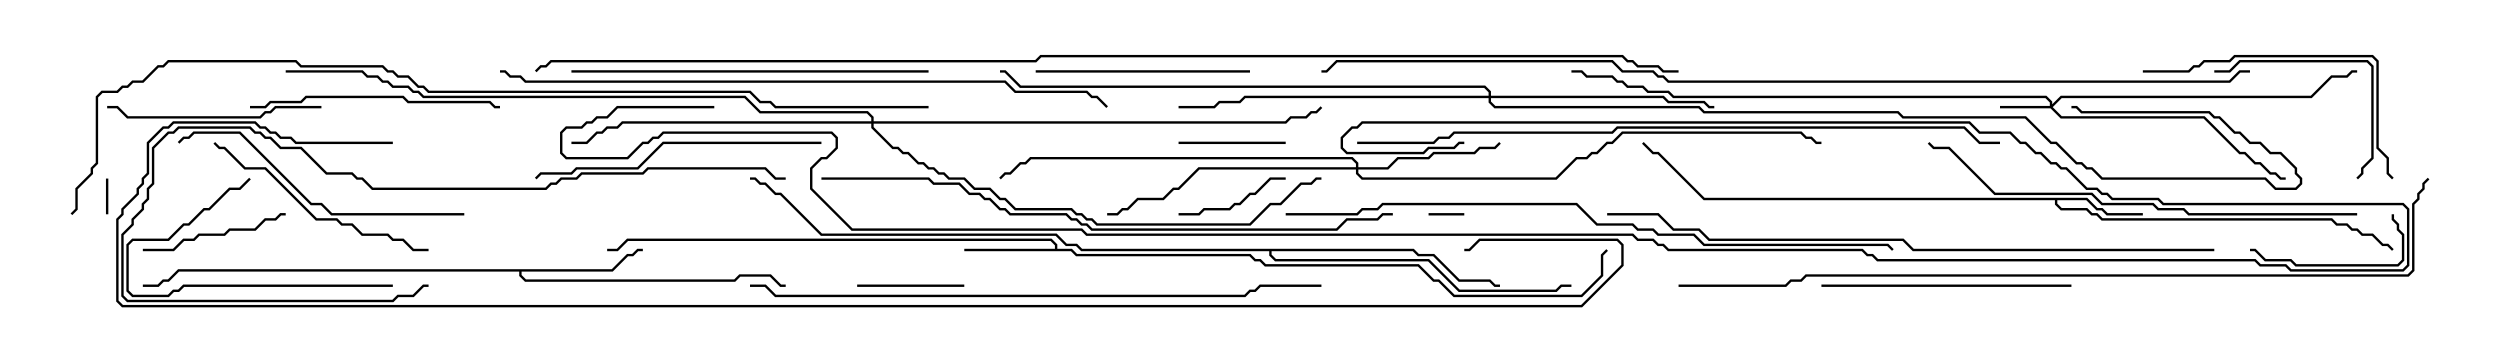 <svg version="1.1" width="105" height="15" xmlns="http://www.w3.org/2000/svg"><path d="M87.664,8.307L88.092,8.736L88.306,8.736L88.521,8.95L90,8.95L90,9.05L88.479,9.05L88.265,8.836L88.051,8.836L87.622,8.407L86.407,8.407L86.407,8.551L86.592,8.736L87.664,8.736L87.878,8.95L88.092,8.95L88.306,9.164L97.949,9.164L98.164,9.379L98.592,9.379L98.806,9.593L99.021,9.593L99.235,9.807L99.664,9.807L100.092,10.236L100.306,10.236L100.535,10.465L100.465,10.535L100.265,10.336L100.051,10.336L99.622,9.907L99.194,9.907L98.979,9.693L98.765,9.693L98.551,9.479L98.122,9.479L97.908,9.264L88.265,9.264L88.051,9.05L87.836,9.05L87.622,8.836L86.551,8.836L86.307,8.592L86.307,8.407L71.551,8.407L69.622,6.479L69.408,6.479L68.965,6.035L69.035,5.965L69.449,6.379L69.664,6.379L71.592,8.307z" stroke="none"/><path d="M44.307,10.45L44.307,10.306L44.122,10.121L26.378,10.121L25.949,10.55L25.5,10.55L25.5,10.45L25.908,10.45L26.336,10.021L44.164,10.021L44.407,10.265L44.407,10.45L45.021,10.45L45.235,10.664L52.521,10.664L52.735,10.879L52.949,10.879L53.164,11.093L59.592,11.093L60.235,11.736L60.449,11.736L61.092,12.379L66.408,12.379L67.236,11.551L67.236,10.694L67.465,10.465L67.535,10.535L67.336,10.735L67.336,11.592L66.449,12.479L61.051,12.479L60.408,11.836L60.194,11.836L59.551,11.193L53.122,11.193L52.908,10.979L52.694,10.979L52.479,10.764L45.194,10.764L44.979,10.55L40.5,10.55L40.5,10.45z" stroke="none"/><path d="M25.694,11.307L26.336,10.664L26.551,10.664L26.765,10.45L27,10.45L27,10.55L26.806,10.55L26.592,10.764L26.378,10.764L25.735,11.407L21.907,11.407L21.907,11.551L22.092,11.736L30.836,11.736L31.051,11.521L32.378,11.521L32.806,11.95L33,11.95L33,12.05L32.765,12.05L32.336,11.621L31.092,11.621L30.878,11.836L22.051,11.836L21.807,11.592L21.807,11.407L7.521,11.407L7.092,11.836L6.878,11.836L6.664,12.05L6,12.05L6,11.95L6.622,11.95L6.836,11.736L7.051,11.736L7.479,11.307z" stroke="none"/><path d="M59.378,10.45L59.592,10.664L60.235,10.664L61.306,11.736L62.592,11.736L62.806,11.95L63,11.95L63,12.05L62.765,12.05L62.551,11.836L61.265,11.836L60.194,10.764L59.551,10.764L59.336,10.55L53.407,10.55L53.407,10.694L53.592,10.879L60.021,10.879L61.306,12.164L65.336,12.164L65.551,11.95L66,11.95L66,12.05L65.592,12.05L65.378,12.264L61.265,12.264L59.979,10.979L53.551,10.979L53.307,10.735L53.307,10.55L45.408,10.55L45.194,10.336L44.765,10.336L44.336,9.907L34.479,9.907L32.765,8.193L32.551,8.193L32.122,7.764L31.908,7.764L31.694,7.55L31.5,7.55L31.5,7.45L31.735,7.45L31.949,7.664L32.164,7.664L32.592,8.093L32.806,8.093L34.521,9.807L44.378,9.807L44.806,10.236L45.235,10.236L45.449,10.45z" stroke="none"/><path d="M86.093,4.45L86.093,4.306L85.908,4.121L70.265,4.121L70.051,3.907L69.194,3.907L68.979,3.693L68.336,3.693L68.122,3.479L67.908,3.479L67.694,3.264L66.622,3.264L66.408,3.05L66,3.05L66,2.95L66.449,2.95L66.664,3.164L67.735,3.164L67.949,3.379L68.164,3.379L68.378,3.593L69.021,3.593L69.235,3.807L70.092,3.807L70.306,4.021L85.949,4.021L86.193,4.265L86.193,4.379L86.551,4.021L97.051,4.021L97.908,3.164L98.551,3.164L98.765,2.95L99,2.95L99,3.05L98.806,3.05L98.592,3.264L97.949,3.264L97.092,4.121L86.592,4.121L86.214,4.5L86.592,4.879L92.592,4.879L94.092,6.379L94.306,6.379L94.735,6.807L94.949,6.807L95.378,7.236L95.592,7.236L95.806,7.45L96,7.45L96,7.55L95.765,7.55L95.551,7.336L95.336,7.336L94.908,6.907L94.694,6.907L94.265,6.479L94.051,6.479L92.551,4.979L86.551,4.979L86.122,4.55L84,4.55L84,4.45z" stroke="none"/><path d="M56.95,7.021L56.95,6.878L56.765,6.693L43.306,6.693L43.092,6.907L42.878,6.907L42.449,7.336L42.235,7.336L42.035,7.535L41.965,7.465L42.194,7.236L42.408,7.236L42.836,6.807L43.051,6.807L43.265,6.593L56.806,6.593L57.05,6.836L57.05,7.021L58.265,7.021L58.694,6.593L59.979,6.593L60.194,6.379L61.908,6.379L62.122,6.164L62.765,6.164L62.965,5.965L63.035,6.035L62.806,6.264L62.164,6.264L61.949,6.479L60.235,6.479L60.021,6.693L58.735,6.693L58.306,7.121L57.05,7.121L57.05,7.265L57.235,7.45L65.336,7.45L66.194,6.593L66.622,6.593L66.836,6.379L67.051,6.379L67.479,5.95L67.694,5.95L68.122,5.521L75.664,5.521L75.878,5.736L76.092,5.736L76.306,5.95L76.5,5.95L76.5,6.05L76.265,6.05L76.051,5.836L75.836,5.836L75.622,5.621L68.164,5.621L67.735,6.05L67.521,6.05L67.092,6.479L66.878,6.479L66.664,6.693L66.235,6.693L65.378,7.55L57.194,7.55L56.95,7.306L56.95,7.121L50.378,7.121L49.521,7.979L49.306,7.979L48.878,8.407L47.806,8.407L47.378,8.836L47.164,8.836L46.949,9.05L46.5,9.05L46.5,8.95L46.908,8.95L47.122,8.736L47.336,8.736L47.765,8.307L48.836,8.307L49.265,7.879L49.479,7.879L50.336,7.021z" stroke="none"/><path d="M62.521,4.021L62.521,3.878L62.336,3.693L42.836,3.693L42.194,3.05L42,3.05L42,2.95L42.235,2.95L42.878,3.593L62.378,3.593L62.621,3.836L62.621,4.021L69.878,4.021L70.092,4.236L71.592,4.236L71.806,4.45L72,4.45L72,4.55L71.765,4.55L71.551,4.336L70.051,4.336L69.836,4.121L62.621,4.121L62.621,4.265L62.806,4.45L71.378,4.45L71.592,4.664L79.735,4.664L79.949,4.879L85.092,4.879L86.164,5.95L86.378,5.95L87.235,6.807L87.449,6.807L87.664,7.021L87.878,7.021L88.306,7.45L95.164,7.45L95.592,7.879L96.408,7.879L96.593,7.694L96.593,7.521L96.379,7.306L96.379,7.092L95.765,6.479L95.336,6.479L94.908,6.05L94.479,6.05L94.051,5.621L93.836,5.621L93.194,4.979L92.979,4.979L92.765,4.764L87.408,4.764L87.194,4.55L87,4.55L87,4.45L87.235,4.45L87.449,4.664L92.806,4.664L93.021,4.879L93.235,4.879L93.878,5.521L94.092,5.521L94.521,5.95L94.949,5.95L95.378,6.379L95.806,6.379L96.479,7.051L96.479,7.265L96.693,7.479L96.693,7.735L96.449,7.979L95.551,7.979L95.122,7.55L88.265,7.55L87.836,7.121L87.622,7.121L87.408,6.907L87.194,6.907L86.336,6.05L86.122,6.05L85.051,4.979L79.908,4.979L79.694,4.764L71.551,4.764L71.336,4.55L62.765,4.55L62.521,4.306L62.521,4.121L52.306,4.121L52.092,4.336L51.235,4.336L51.021,4.55L49.5,4.55L49.5,4.45L50.979,4.45L51.194,4.236L52.051,4.236L52.265,4.021z" stroke="none"/><path d="M36.593,5.093L36.593,4.949L36.408,4.764L31.908,4.764L31.265,4.121L17.765,4.121L17.551,3.907L17.336,3.907L17.122,3.693L16.479,3.693L16.265,3.479L16.051,3.479L15.836,3.264L15.408,3.264L15.194,3.05L12,3.05L12,2.95L15.235,2.95L15.449,3.164L15.878,3.164L16.092,3.379L16.306,3.379L16.521,3.593L17.164,3.593L17.378,3.807L17.592,3.807L17.806,4.021L31.306,4.021L31.949,4.664L36.449,4.664L36.693,4.908L36.693,5.093L53.979,5.093L54.194,4.879L54.836,4.879L55.051,4.664L55.265,4.664L55.465,4.465L55.535,4.535L55.306,4.764L55.092,4.764L54.878,4.979L54.235,4.979L54.021,5.193L36.693,5.193L36.693,5.336L37.521,6.164L37.735,6.164L37.949,6.379L38.164,6.379L38.592,6.807L38.806,6.807L39.021,7.021L39.235,7.021L39.449,7.236L39.664,7.236L39.878,7.45L40.521,7.45L40.949,7.879L41.592,7.879L42.021,8.307L42.235,8.307L42.664,8.736L45.021,8.736L45.235,8.95L45.449,8.95L45.664,9.164L45.878,9.164L46.092,9.379L52.479,9.379L53.336,8.521L53.765,8.521L54.622,7.664L55.051,7.664L55.265,7.45L55.5,7.45L55.5,7.55L55.306,7.55L55.092,7.764L54.664,7.764L53.806,8.621L53.378,8.621L52.521,9.479L46.051,9.479L45.836,9.264L45.622,9.264L45.408,9.05L45.194,9.05L44.979,8.836L42.622,8.836L42.194,8.407L41.979,8.407L41.551,7.979L40.908,7.979L40.479,7.55L39.836,7.55L39.622,7.336L39.408,7.336L39.194,7.121L38.979,7.121L38.765,6.907L38.551,6.907L38.122,6.479L37.908,6.479L37.694,6.264L37.479,6.264L36.593,5.378L36.593,5.193L26.164,5.193L25.949,5.407L25.521,5.407L25.306,5.621L25.092,5.621L24.664,6.05L24,6.05L24,5.95L24.622,5.95L25.051,5.521L25.265,5.521L25.479,5.307L25.908,5.307L26.122,5.093z" stroke="none"/><path d="M4.45,7.5L4.55,7.5L4.55,9L4.45,9z" stroke="none"/><path d="M61.5,8.95L61.5,9.05L60,9.05L60,8.95z" stroke="none"/><path d="M49.5,6.05L49.5,5.95L54,5.95L54,6.05z" stroke="none"/><path d="M40.5,11.95L40.5,12.05L36,12.05L36,11.95z" stroke="none"/><path d="M54,7.45L54,7.55L53.378,7.55L52.735,8.193L52.521,8.193L52.092,8.621L51.878,8.621L51.664,8.836L50.592,8.836L50.378,9.05L49.5,9.05L49.5,8.95L50.336,8.95L50.551,8.736L51.622,8.736L51.836,8.521L52.051,8.521L52.479,8.093L52.694,8.093L53.336,7.45z" stroke="none"/><path d="M100.45,9L100.55,9L100.55,9.194L100.764,9.408L100.764,9.622L100.979,9.836L100.979,10.949L100.735,11.193L96.408,11.193L96.194,10.979L95.122,10.979L94.694,10.55L94.5,10.55L94.5,10.45L94.735,10.45L95.164,10.879L96.235,10.879L96.449,11.093L100.694,11.093L100.879,10.908L100.879,9.878L100.664,9.664L100.664,9.449L100.45,9.235z" stroke="none"/><path d="M12,8.95L12,9.05L11.806,9.05L11.592,9.264L11.164,9.264L10.735,9.693L9.664,9.693L9.449,9.907L8.378,9.907L8.164,10.121L7.735,10.121L7.306,10.55L6,10.55L6,10.45L7.265,10.45L7.694,10.021L8.122,10.021L8.336,9.807L9.408,9.807L9.622,9.593L10.694,9.593L11.122,9.164L11.551,9.164L11.765,8.95z" stroke="none"/><path d="M16.5,11.95L16.5,12.05L7.735,12.05L7.521,12.264L7.306,12.264L7.092,12.479L5.551,12.479L5.307,12.235L5.307,10.265L5.551,10.021L7.051,10.021L7.694,9.379L7.908,9.379L8.551,8.736L8.765,8.736L9.622,7.879L10.051,7.879L10.465,7.465L10.535,7.535L10.092,7.979L9.664,7.979L8.806,8.836L8.592,8.836L7.949,9.479L7.735,9.479L7.092,10.121L5.592,10.121L5.407,10.306L5.407,12.194L5.592,12.379L7.051,12.379L7.265,12.164L7.479,12.164L7.694,11.95z" stroke="none"/><path d="M93,3.05L93,2.95L93.622,2.95L94.051,2.521L99.449,2.521L99.693,2.765L99.693,6.664L99.264,7.092L99.264,7.306L99.035,7.535L98.965,7.465L99.164,7.265L99.164,7.051L99.593,6.622L99.593,2.806L99.408,2.621L94.092,2.621L93.664,3.05z" stroke="none"/><path d="M13.5,4.45L13.5,4.55L11.592,4.55L11.378,4.764L11.164,4.764L10.949,4.979L5.336,4.979L4.908,4.55L4.5,4.55L4.5,4.45L4.949,4.45L5.378,4.879L10.908,4.879L11.122,4.664L11.336,4.664L11.551,4.45z" stroke="none"/><path d="M52.5,2.95L52.5,3.05L43.5,3.05L43.5,2.95z" stroke="none"/><path d="M18,10.45L18,10.55L17.336,10.55L16.908,10.121L16.479,10.121L16.265,9.907L15.194,9.907L14.765,9.479L14.336,9.479L14.122,9.264L13.265,9.264L11.122,7.121L10.265,7.121L9.408,6.264L9.194,6.264L8.965,6.035L9.035,5.965L9.235,6.164L9.449,6.164L10.306,7.021L11.164,7.021L13.306,9.164L14.164,9.164L14.378,9.379L14.806,9.379L15.235,9.807L16.306,9.807L16.521,10.021L16.949,10.021L17.378,10.45z" stroke="none"/><path d="M76.5,12.05L76.5,11.95L87,11.95L87,12.05z" stroke="none"/><path d="M10.5,4.55L10.5,4.45L11.122,4.45L11.336,4.236L12.622,4.236L12.836,4.021L16.949,4.021L17.164,4.236L20.592,4.236L20.806,4.45L21,4.45L21,4.55L20.765,4.55L20.551,4.336L17.122,4.336L16.908,4.121L12.878,4.121L12.664,4.336L11.378,4.336L11.164,4.55z" stroke="none"/><path d="M90,3.05L90,2.95L91.908,2.95L92.122,2.736L92.336,2.736L92.551,2.521L93.622,2.521L93.836,2.307L99.664,2.307L99.907,2.551L99.907,6.194L100.336,6.622L100.336,7.265L100.535,7.465L100.465,7.535L100.236,7.306L100.236,6.664L99.807,6.235L99.807,2.592L99.622,2.407L93.878,2.407L93.664,2.621L92.592,2.621L92.378,2.836L92.164,2.836L91.949,3.05z" stroke="none"/><path d="M34.5,5.95L34.5,6.05L27.878,6.05L26.806,7.121L24.235,7.121L24.021,7.336L22.735,7.336L22.535,7.535L22.465,7.465L22.694,7.236L23.979,7.236L24.194,7.021L26.765,7.021L27.836,5.95z" stroke="none"/><path d="M19.5,8.95L19.5,9.05L13.908,9.05L13.479,8.621L13.051,8.621L10.051,5.621L8.164,5.621L7.949,5.836L7.735,5.836L7.535,6.035L7.465,5.965L7.694,5.736L7.908,5.736L8.122,5.521L10.092,5.521L13.092,8.521L13.521,8.521L13.949,8.95z" stroke="none"/><path d="M39,2.95L39,3.05L24,3.05L24,2.95z" stroke="none"/><path d="M33,7.45L33,7.55L32.551,7.55L32.122,7.121L27.235,7.121L27.021,7.336L24.449,7.336L24.235,7.55L23.592,7.55L23.378,7.764L23.164,7.764L22.949,7.979L15.622,7.979L15.194,7.55L14.979,7.55L14.765,7.336L13.694,7.336L12.622,6.264L11.765,6.264L11.336,5.836L11.122,5.836L10.908,5.621L10.694,5.621L10.479,5.407L7.521,5.407L7.306,5.621L7.092,5.621L6.479,6.235L6.479,7.735L6.264,7.949L6.264,8.378L6.05,8.592L6.05,8.806L5.621,9.235L5.621,9.449L5.193,9.878L5.193,12.408L5.378,12.593L16.479,12.593L16.694,12.379L17.336,12.379L17.765,11.95L18,11.95L18,12.05L17.806,12.05L17.378,12.479L16.735,12.479L16.521,12.693L5.336,12.693L5.093,12.449L5.093,9.836L5.521,9.408L5.521,9.194L5.95,8.765L5.95,8.551L6.164,8.336L6.164,7.908L6.379,7.694L6.379,6.194L7.051,5.521L7.265,5.521L7.479,5.307L10.521,5.307L10.735,5.521L10.949,5.521L11.164,5.736L11.378,5.736L11.806,6.164L12.664,6.164L13.735,7.236L14.806,7.236L15.021,7.45L15.235,7.45L15.664,7.879L22.908,7.879L23.122,7.664L23.336,7.664L23.551,7.45L24.194,7.45L24.408,7.236L26.979,7.236L27.194,7.021L32.164,7.021L32.592,7.45z" stroke="none"/><path d="M99,8.95L99,9.05L91.908,9.05L91.694,8.836L90.622,8.836L90.408,8.621L88.265,8.621L87.836,8.193L83.765,8.193L81.836,6.264L81.194,6.264L80.965,6.035L81.035,5.965L81.235,6.164L81.878,6.164L83.806,8.093L87.878,8.093L88.306,8.521L90.449,8.521L90.664,8.736L91.735,8.736L91.949,8.95z" stroke="none"/><path d="M31.5,12.05L31.5,11.95L32.164,11.95L32.592,12.379L52.265,12.379L52.479,12.164L52.694,12.164L52.908,11.95L55.5,11.95L55.5,12.05L52.949,12.05L52.735,12.264L52.521,12.264L52.306,12.479L32.551,12.479L32.122,12.05z" stroke="none"/><path d="M34.5,7.55L34.5,7.45L39.021,7.45L39.235,7.664L40.306,7.664L40.735,8.093L41.164,8.093L41.378,8.307L41.592,8.307L42.021,8.736L42.235,8.736L42.449,8.95L44.806,8.95L45.021,9.164L45.235,9.164L45.449,9.379L45.664,9.379L45.878,9.593L56.122,9.593L56.551,9.164L57.836,9.164L58.051,8.95L58.5,8.95L58.5,9.05L58.092,9.05L57.878,9.264L56.592,9.264L56.164,9.693L45.836,9.693L45.622,9.479L45.408,9.479L45.194,9.264L44.979,9.264L44.765,9.05L42.408,9.05L42.194,8.836L41.979,8.836L41.551,8.407L41.336,8.407L41.122,8.193L40.694,8.193L40.265,7.764L39.194,7.764L38.979,7.55z" stroke="none"/><path d="M21,3.05L21,2.95L21.235,2.95L21.449,3.164L21.878,3.164L22.092,3.379L42.235,3.379L42.664,3.807L45.664,3.807L45.878,4.021L46.092,4.021L46.535,4.465L46.465,4.535L46.051,4.121L45.836,4.121L45.622,3.907L42.622,3.907L42.194,3.479L22.051,3.479L21.836,3.264L21.408,3.264L21.194,3.05z" stroke="none"/><path d="M93,10.45L93,10.55L80.336,10.55L79.908,10.121L71.765,10.121L71.336,9.693L70.265,9.693L69.622,9.05L67.5,9.05L67.5,8.95L69.664,8.95L70.306,9.593L71.378,9.593L71.806,10.021L79.949,10.021L80.378,10.45z" stroke="none"/><path d="M54,9.05L54,8.95L56.979,8.95L57.194,8.736L57.836,8.736L58.051,8.521L66.235,8.521L67.092,9.379L68.592,9.379L68.806,9.593L69.449,9.593L69.664,9.807L71.164,9.807L71.592,10.236L79.306,10.236L79.535,10.465L79.465,10.535L79.265,10.336L71.551,10.336L71.122,9.907L69.622,9.907L69.408,9.693L68.765,9.693L68.551,9.479L67.051,9.479L66.194,8.621L58.092,8.621L57.878,8.836L57.235,8.836L57.021,9.05z" stroke="none"/><path d="M57,6.05L57,5.95L60.194,5.95L60.408,5.736L60.836,5.736L61.051,5.521L67.694,5.521L67.908,5.307L82.521,5.307L83.164,5.95L84,5.95L84,6.05L83.122,6.05L82.479,5.407L67.949,5.407L67.735,5.621L61.092,5.621L60.878,5.836L60.449,5.836L60.235,6.05z" stroke="none"/><path d="M30,4.45L30,4.55L25.949,4.55L25.521,4.979L25.092,4.979L24.878,5.193L24.664,5.193L24.449,5.407L23.806,5.407L23.621,5.592L23.621,6.408L23.806,6.593L26.336,6.593L26.979,5.95L27.194,5.95L27.408,5.736L27.622,5.736L27.836,5.521L34.949,5.521L35.193,5.765L35.193,6.235L34.735,6.693L34.521,6.693L34.121,7.092L34.121,7.908L35.806,9.593L45.449,9.593L45.664,9.807L68.592,9.807L68.806,10.021L69.449,10.021L69.664,10.236L69.878,10.236L70.092,10.45L78.235,10.45L78.449,10.664L78.664,10.664L78.878,10.879L94.735,10.879L94.949,11.093L96.021,11.093L96.235,11.307L100.908,11.307L101.093,11.122L101.093,8.806L100.908,8.621L90.836,8.621L90.622,8.407L88.694,8.407L88.479,8.193L88.265,8.193L88.051,7.979L87.622,7.979L86.765,7.121L86.551,7.121L86.336,6.907L86.122,6.907L85.694,6.479L85.479,6.479L85.051,6.05L84.836,6.05L84.408,5.621L83.122,5.621L82.694,5.193L57.235,5.193L57.021,5.407L56.806,5.407L56.407,5.806L56.407,6.194L56.592,6.379L59.765,6.379L59.979,6.164L61.051,6.164L61.265,5.95L61.5,5.95L61.5,6.05L61.306,6.05L61.092,6.264L60.021,6.264L59.806,6.479L56.551,6.479L56.307,6.235L56.307,5.765L56.765,5.307L56.979,5.307L57.194,5.093L82.735,5.093L83.164,5.521L84.449,5.521L84.878,5.95L85.092,5.95L85.521,6.379L85.735,6.379L86.164,6.807L86.378,6.807L86.592,7.021L86.806,7.021L87.664,7.879L88.092,7.879L88.306,8.093L88.521,8.093L88.735,8.307L90.664,8.307L90.878,8.521L100.949,8.521L101.193,8.765L101.193,11.164L100.949,11.407L96.194,11.407L95.979,11.193L94.908,11.193L94.694,10.979L78.836,10.979L78.622,10.764L78.408,10.764L78.194,10.55L70.051,10.55L69.836,10.336L69.622,10.336L69.408,10.121L68.765,10.121L68.551,9.907L45.622,9.907L45.408,9.693L35.765,9.693L34.021,7.949L34.021,7.051L34.479,6.593L34.694,6.593L35.093,6.194L35.093,5.806L34.908,5.621L27.878,5.621L27.664,5.836L27.449,5.836L27.235,6.05L27.021,6.05L26.378,6.693L23.765,6.693L23.521,6.449L23.521,5.551L23.765,5.307L24.408,5.307L24.622,5.093L24.836,5.093L25.051,4.879L25.479,4.879L25.908,4.45z" stroke="none"/><path d="M70.5,12.05L70.5,11.95L74.979,11.95L75.194,11.736L75.622,11.736L75.836,11.521L101.122,11.521L101.307,11.336L101.307,8.551L101.521,8.336L101.521,8.122L101.736,7.908L101.736,7.694L101.965,7.465L102.035,7.535L101.836,7.735L101.836,7.949L101.621,8.164L101.621,8.378L101.407,8.592L101.407,11.378L101.164,11.621L75.878,11.621L75.664,11.836L75.235,11.836L75.021,12.05z" stroke="none"/><path d="M39,4.45L39,4.55L32.551,4.55L32.336,4.336L31.908,4.336L31.479,3.907L17.979,3.907L17.765,3.693L17.551,3.693L17.122,3.264L16.694,3.264L16.479,3.05L16.265,3.05L16.051,2.836L12.622,2.836L12.408,2.621L7.092,2.621L6.878,2.836L6.664,2.836L6.021,3.479L5.592,3.479L5.378,3.693L5.164,3.693L4.949,3.907L4.306,3.907L4.121,4.092L4.121,6.878L3.907,7.092L3.907,7.306L3.264,7.949L3.264,8.806L3.035,9.035L2.965,8.965L3.164,8.765L3.164,7.908L3.807,7.265L3.807,7.051L4.021,6.836L4.021,4.051L4.265,3.807L4.908,3.807L5.122,3.593L5.336,3.593L5.551,3.379L5.979,3.379L6.622,2.736L6.836,2.736L7.051,2.521L12.449,2.521L12.664,2.736L16.092,2.736L16.306,2.95L16.521,2.95L16.735,3.164L17.164,3.164L17.592,3.593L17.806,3.593L18.021,3.807L31.521,3.807L31.949,4.236L32.378,4.236L32.592,4.45z" stroke="none"/><path d="M94.5,2.95L94.5,3.05L94.092,3.05L93.664,3.479L70.051,3.479L69.836,3.264L69.622,3.264L69.408,3.05L68.122,3.05L67.694,2.621L56.164,2.621L55.735,3.05L55.5,3.05L55.5,2.95L55.694,2.95L56.122,2.521L67.735,2.521L68.164,2.95L69.449,2.95L69.664,3.164L69.878,3.164L70.092,3.379L93.622,3.379L94.051,2.95z" stroke="none"/><path d="M16.5,5.95L16.5,6.05L12.408,6.05L12.194,5.836L11.765,5.836L11.551,5.621L11.336,5.621L11.122,5.407L10.908,5.407L10.694,5.193L7.306,5.193L7.092,5.407L6.878,5.407L6.264,6.021L6.264,7.306L6.05,7.521L6.05,7.735L5.836,7.949L5.836,8.164L5.193,8.806L5.193,9.021L4.979,9.235L4.979,12.622L5.164,12.807L66.408,12.807L68.093,11.122L68.093,10.306L67.908,10.121L62.164,10.121L61.735,10.55L61.5,10.55L61.5,10.45L61.694,10.45L62.122,10.021L67.949,10.021L68.193,10.265L68.193,11.164L66.449,12.907L5.122,12.907L4.879,12.664L4.879,9.194L5.093,8.979L5.093,8.765L5.736,8.122L5.736,7.908L5.95,7.694L5.95,7.479L6.164,7.265L6.164,5.979L6.836,5.307L7.051,5.307L7.265,5.093L10.735,5.093L10.949,5.307L11.164,5.307L11.378,5.521L11.592,5.521L11.806,5.736L12.235,5.736L12.449,5.95z" stroke="none"/><path d="M70.5,2.95L70.5,3.05L69.836,3.05L69.622,2.836L68.765,2.836L68.551,2.621L68.336,2.621L68.122,2.407L43.735,2.407L43.521,2.621L23.164,2.621L22.949,2.836L22.735,2.836L22.535,3.035L22.465,2.965L22.694,2.736L22.908,2.736L23.122,2.521L43.479,2.521L43.694,2.307L68.164,2.307L68.378,2.521L68.592,2.521L68.806,2.736L69.664,2.736L69.878,2.95z" stroke="none"/></svg>